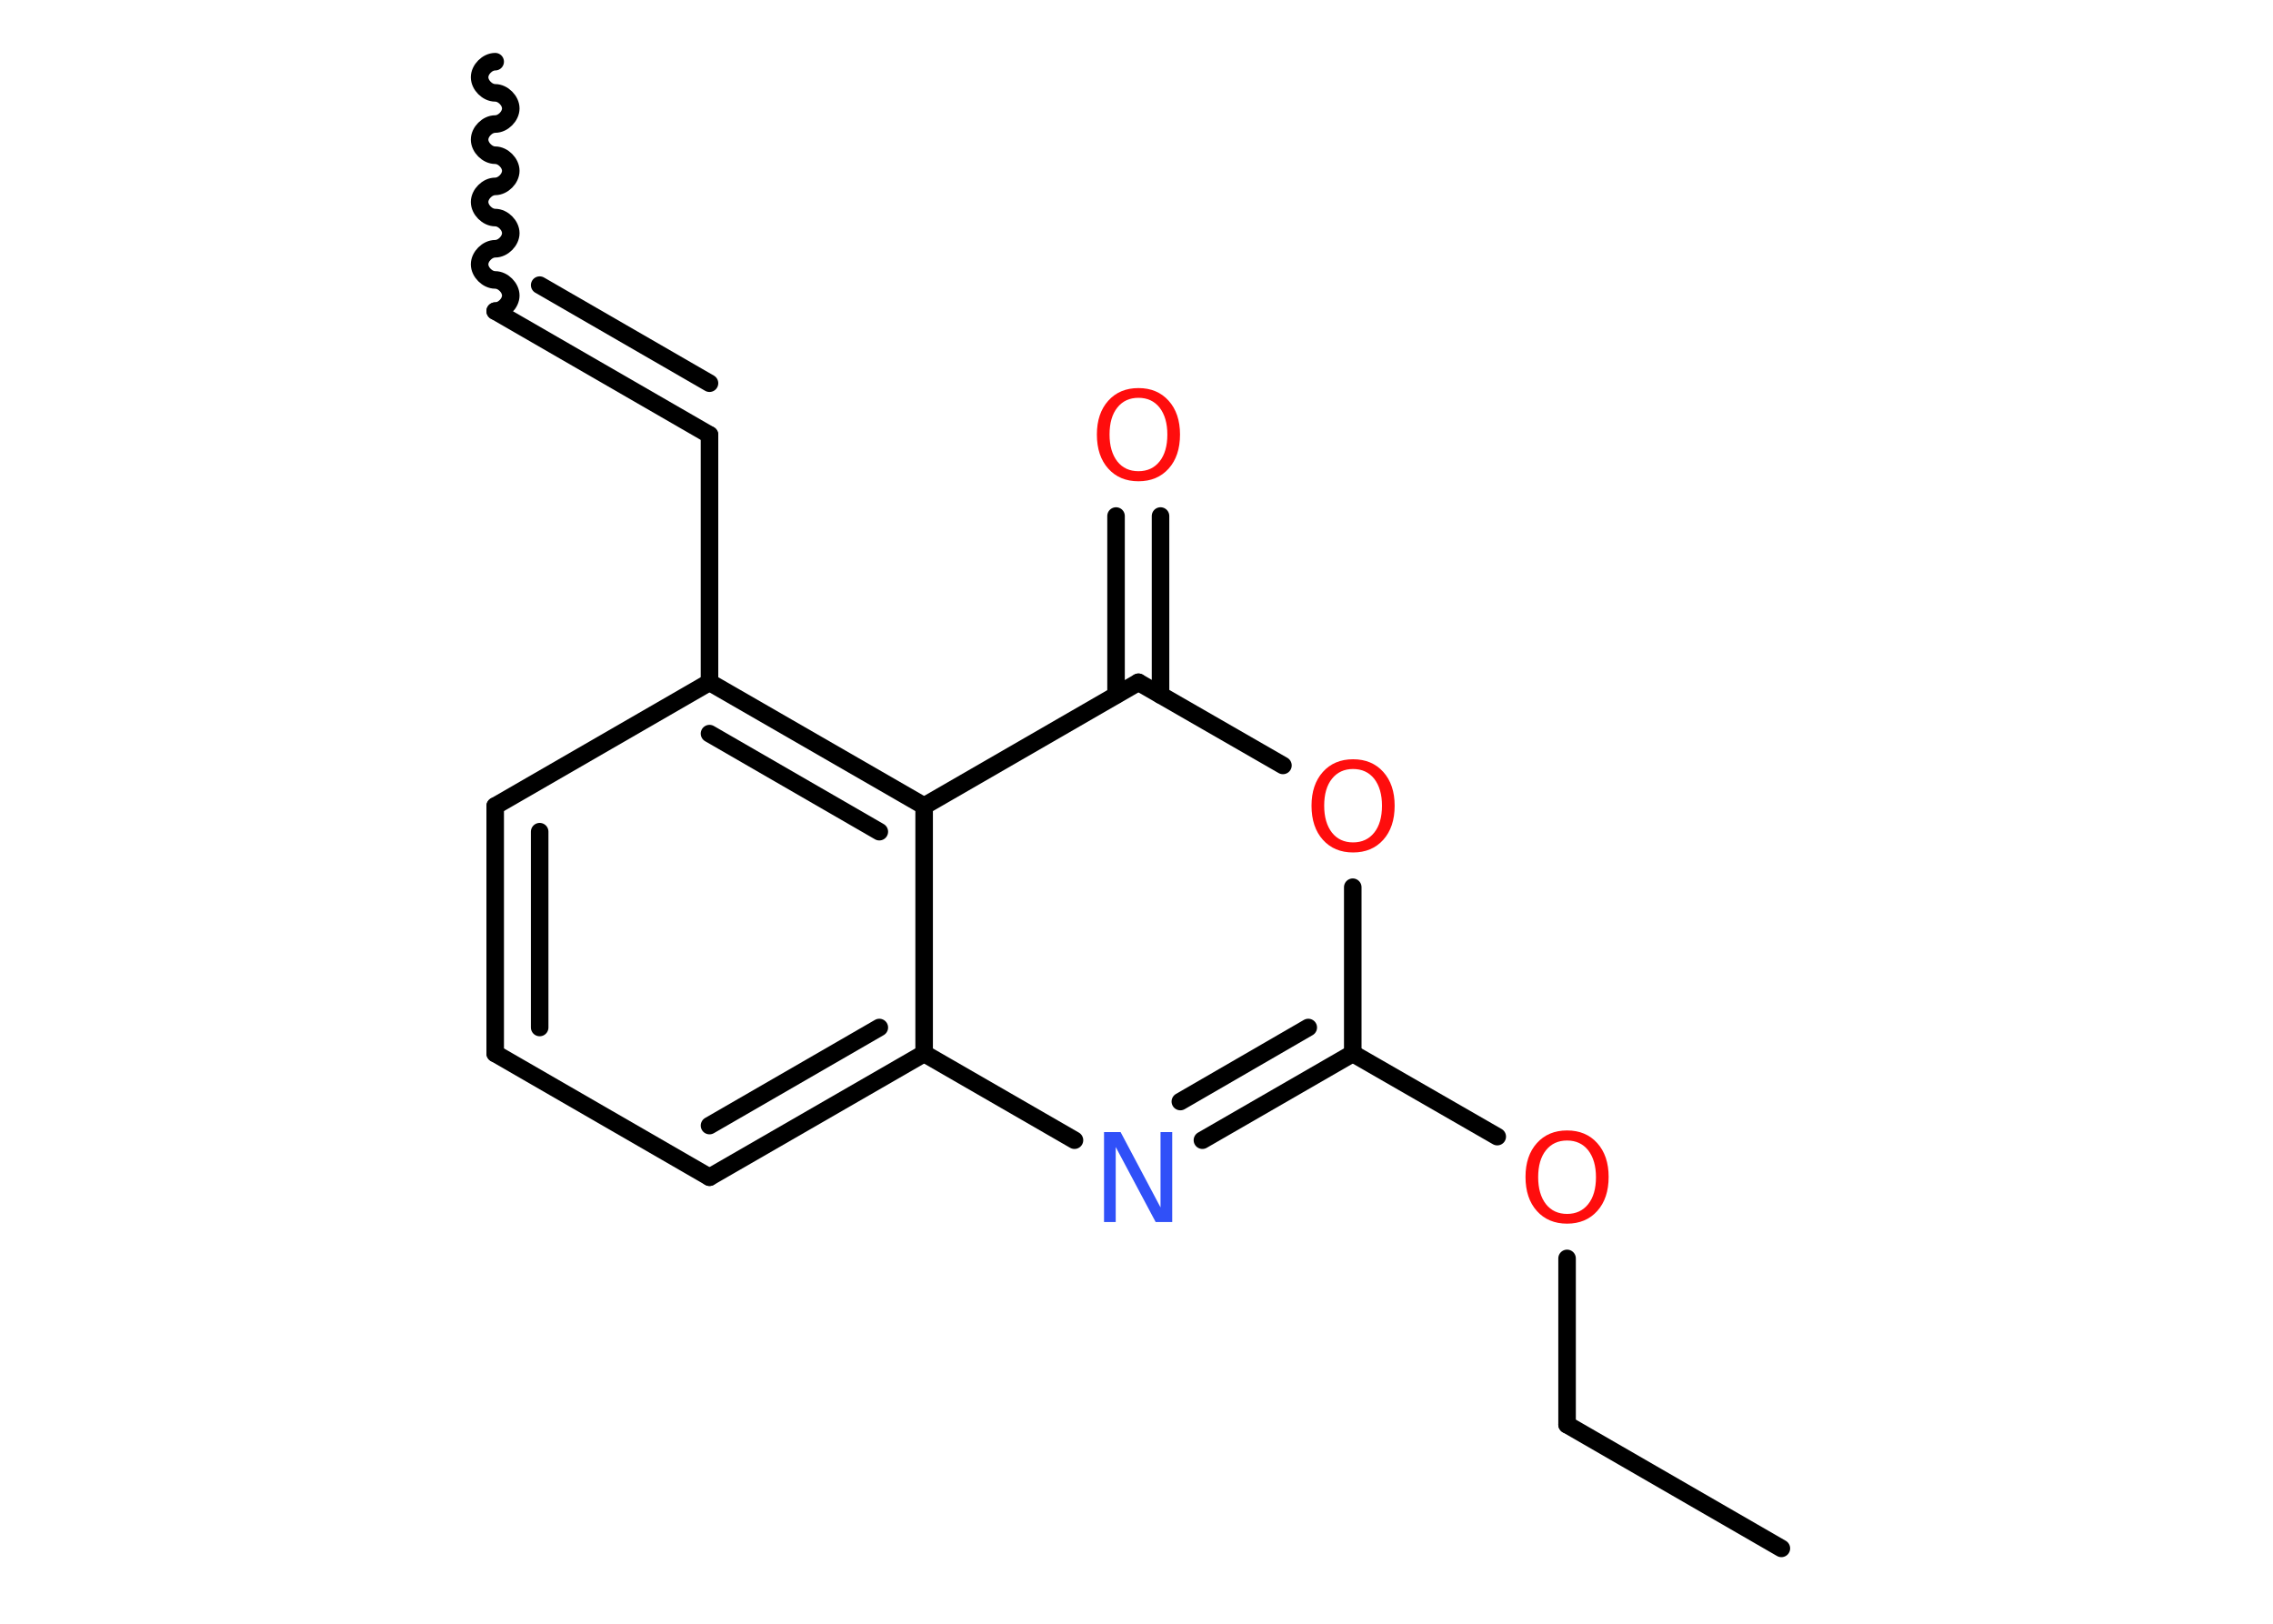 <?xml version='1.0' encoding='UTF-8'?>
<!DOCTYPE svg PUBLIC "-//W3C//DTD SVG 1.1//EN" "http://www.w3.org/Graphics/SVG/1.1/DTD/svg11.dtd">
<svg version='1.2' xmlns='http://www.w3.org/2000/svg' xmlns:xlink='http://www.w3.org/1999/xlink' width='70.0mm' height='50.0mm' viewBox='0 0 70.0 50.0'>
  <desc>Generated by the Chemistry Development Kit (http://github.com/cdk)</desc>
  <g stroke-linecap='round' stroke-linejoin='round' stroke='#000000' stroke-width='.54' fill='#FF0D0D'>
    <rect x='.0' y='.0' width='70.0' height='50.0' fill='#FFFFFF' stroke='none'/>
    <g id='mol1' class='mol'>
      <path id='mol1bnd1' class='bond' d='M15.25 9.58c.24 .0 .48 -.24 .48 -.48c.0 -.24 -.24 -.48 -.48 -.48c-.24 .0 -.48 -.24 -.48 -.48c.0 -.24 .24 -.48 .48 -.48c.24 .0 .48 -.24 .48 -.48c.0 -.24 -.24 -.48 -.48 -.48c-.24 .0 -.48 -.24 -.48 -.48c.0 -.24 .24 -.48 .48 -.48c.24 .0 .48 -.24 .48 -.48c.0 -.24 -.24 -.48 -.48 -.48c-.24 .0 -.48 -.24 -.48 -.48c.0 -.24 .24 -.48 .48 -.48c.24 .0 .48 -.24 .48 -.48c.0 -.24 -.24 -.48 -.48 -.48c-.24 .0 -.48 -.24 -.48 -.48c.0 -.24 .24 -.48 .48 -.48' fill='none' stroke='#000000' stroke-width='.54'/>
      <g id='mol1bnd2' class='bond'>
        <line x1='15.25' y1='9.58' x2='21.85' y2='13.39'/>
        <line x1='16.62' y1='8.78' x2='21.85' y2='11.8'/>
      </g>
      <line id='mol1bnd3' class='bond' x1='21.85' y1='13.39' x2='21.85' y2='21.01'/>
      <line id='mol1bnd4' class='bond' x1='21.85' y1='21.01' x2='15.25' y2='24.82'/>
      <g id='mol1bnd5' class='bond'>
        <line x1='15.25' y1='24.82' x2='15.25' y2='32.44'/>
        <line x1='16.62' y1='25.61' x2='16.62' y2='31.64'/>
      </g>
      <line id='mol1bnd6' class='bond' x1='15.25' y1='32.44' x2='21.85' y2='36.25'/>
      <g id='mol1bnd7' class='bond'>
        <line x1='21.85' y1='36.25' x2='28.46' y2='32.44'/>
        <line x1='21.85' y1='34.66' x2='27.08' y2='31.64'/>
      </g>
      <line id='mol1bnd8' class='bond' x1='28.46' y1='32.44' x2='33.09' y2='35.11'/>
      <g id='mol1bnd9' class='bond'>
        <line x1='37.03' y1='35.11' x2='41.66' y2='32.44'/>
        <line x1='36.35' y1='33.92' x2='40.29' y2='31.64'/>
      </g>
      <line id='mol1bnd10' class='bond' x1='41.66' y1='32.44' x2='46.11' y2='35.0'/>
      <line id='mol1bnd11' class='bond' x1='48.26' y1='38.75' x2='48.26' y2='43.87'/>
      <line id='mol1bnd12' class='bond' x1='48.26' y1='43.87' x2='54.86' y2='47.68'/>
      <line id='mol1bnd13' class='bond' x1='41.66' y1='32.44' x2='41.66' y2='27.32'/>
      <line id='mol1bnd14' class='bond' x1='39.51' y1='23.57' x2='35.06' y2='21.01'/>
      <g id='mol1bnd15' class='bond'>
        <line x1='34.37' y1='21.4' x2='34.37' y2='15.89'/>
        <line x1='35.74' y1='21.4' x2='35.74' y2='15.89'/>
      </g>
      <line id='mol1bnd16' class='bond' x1='35.06' y1='21.01' x2='28.46' y2='24.82'/>
      <g id='mol1bnd17' class='bond'>
        <line x1='28.46' y1='24.82' x2='21.85' y2='21.01'/>
        <line x1='27.08' y1='25.61' x2='21.85' y2='22.59'/>
      </g>
      <line id='mol1bnd18' class='bond' x1='28.46' y1='32.44' x2='28.46' y2='24.82'/>
      <path id='mol1atm9' class='atom' d='M34.01 34.86h.5l1.23 2.32v-2.32h.36v2.77h-.51l-1.23 -2.31v2.31h-.36v-2.77z' stroke='none' fill='#3050F8'/>
      <path id='mol1atm11' class='atom' d='M48.26 35.12q-.41 .0 -.65 .3q-.24 .3 -.24 .83q.0 .52 .24 .83q.24 .3 .65 .3q.41 .0 .65 -.3q.24 -.3 .24 -.83q.0 -.52 -.24 -.83q-.24 -.3 -.65 -.3zM48.26 34.81q.58 .0 .93 .39q.35 .39 .35 1.04q.0 .66 -.35 1.05q-.35 .39 -.93 .39q-.58 .0 -.93 -.39q-.35 -.39 -.35 -1.05q.0 -.65 .35 -1.04q.35 -.39 .93 -.39z' stroke='none'/>
      <path id='mol1atm14' class='atom' d='M41.67 23.68q-.41 .0 -.65 .3q-.24 .3 -.24 .83q.0 .52 .24 .83q.24 .3 .65 .3q.41 .0 .65 -.3q.24 -.3 .24 -.83q.0 -.52 -.24 -.83q-.24 -.3 -.65 -.3zM41.67 23.38q.58 .0 .93 .39q.35 .39 .35 1.04q.0 .66 -.35 1.05q-.35 .39 -.93 .39q-.58 .0 -.93 -.39q-.35 -.39 -.35 -1.05q.0 -.65 .35 -1.04q.35 -.39 .93 -.39z' stroke='none'/>
      <path id='mol1atm16' class='atom' d='M35.06 12.25q-.41 .0 -.65 .3q-.24 .3 -.24 .83q.0 .52 .24 .83q.24 .3 .65 .3q.41 .0 .65 -.3q.24 -.3 .24 -.83q.0 -.52 -.24 -.83q-.24 -.3 -.65 -.3zM35.06 11.95q.58 .0 .93 .39q.35 .39 .35 1.04q.0 .66 -.35 1.05q-.35 .39 -.93 .39q-.58 .0 -.93 -.39q-.35 -.39 -.35 -1.05q.0 -.65 .35 -1.04q.35 -.39 .93 -.39z' stroke='none'/>
    </g>
  </g>
</svg>
